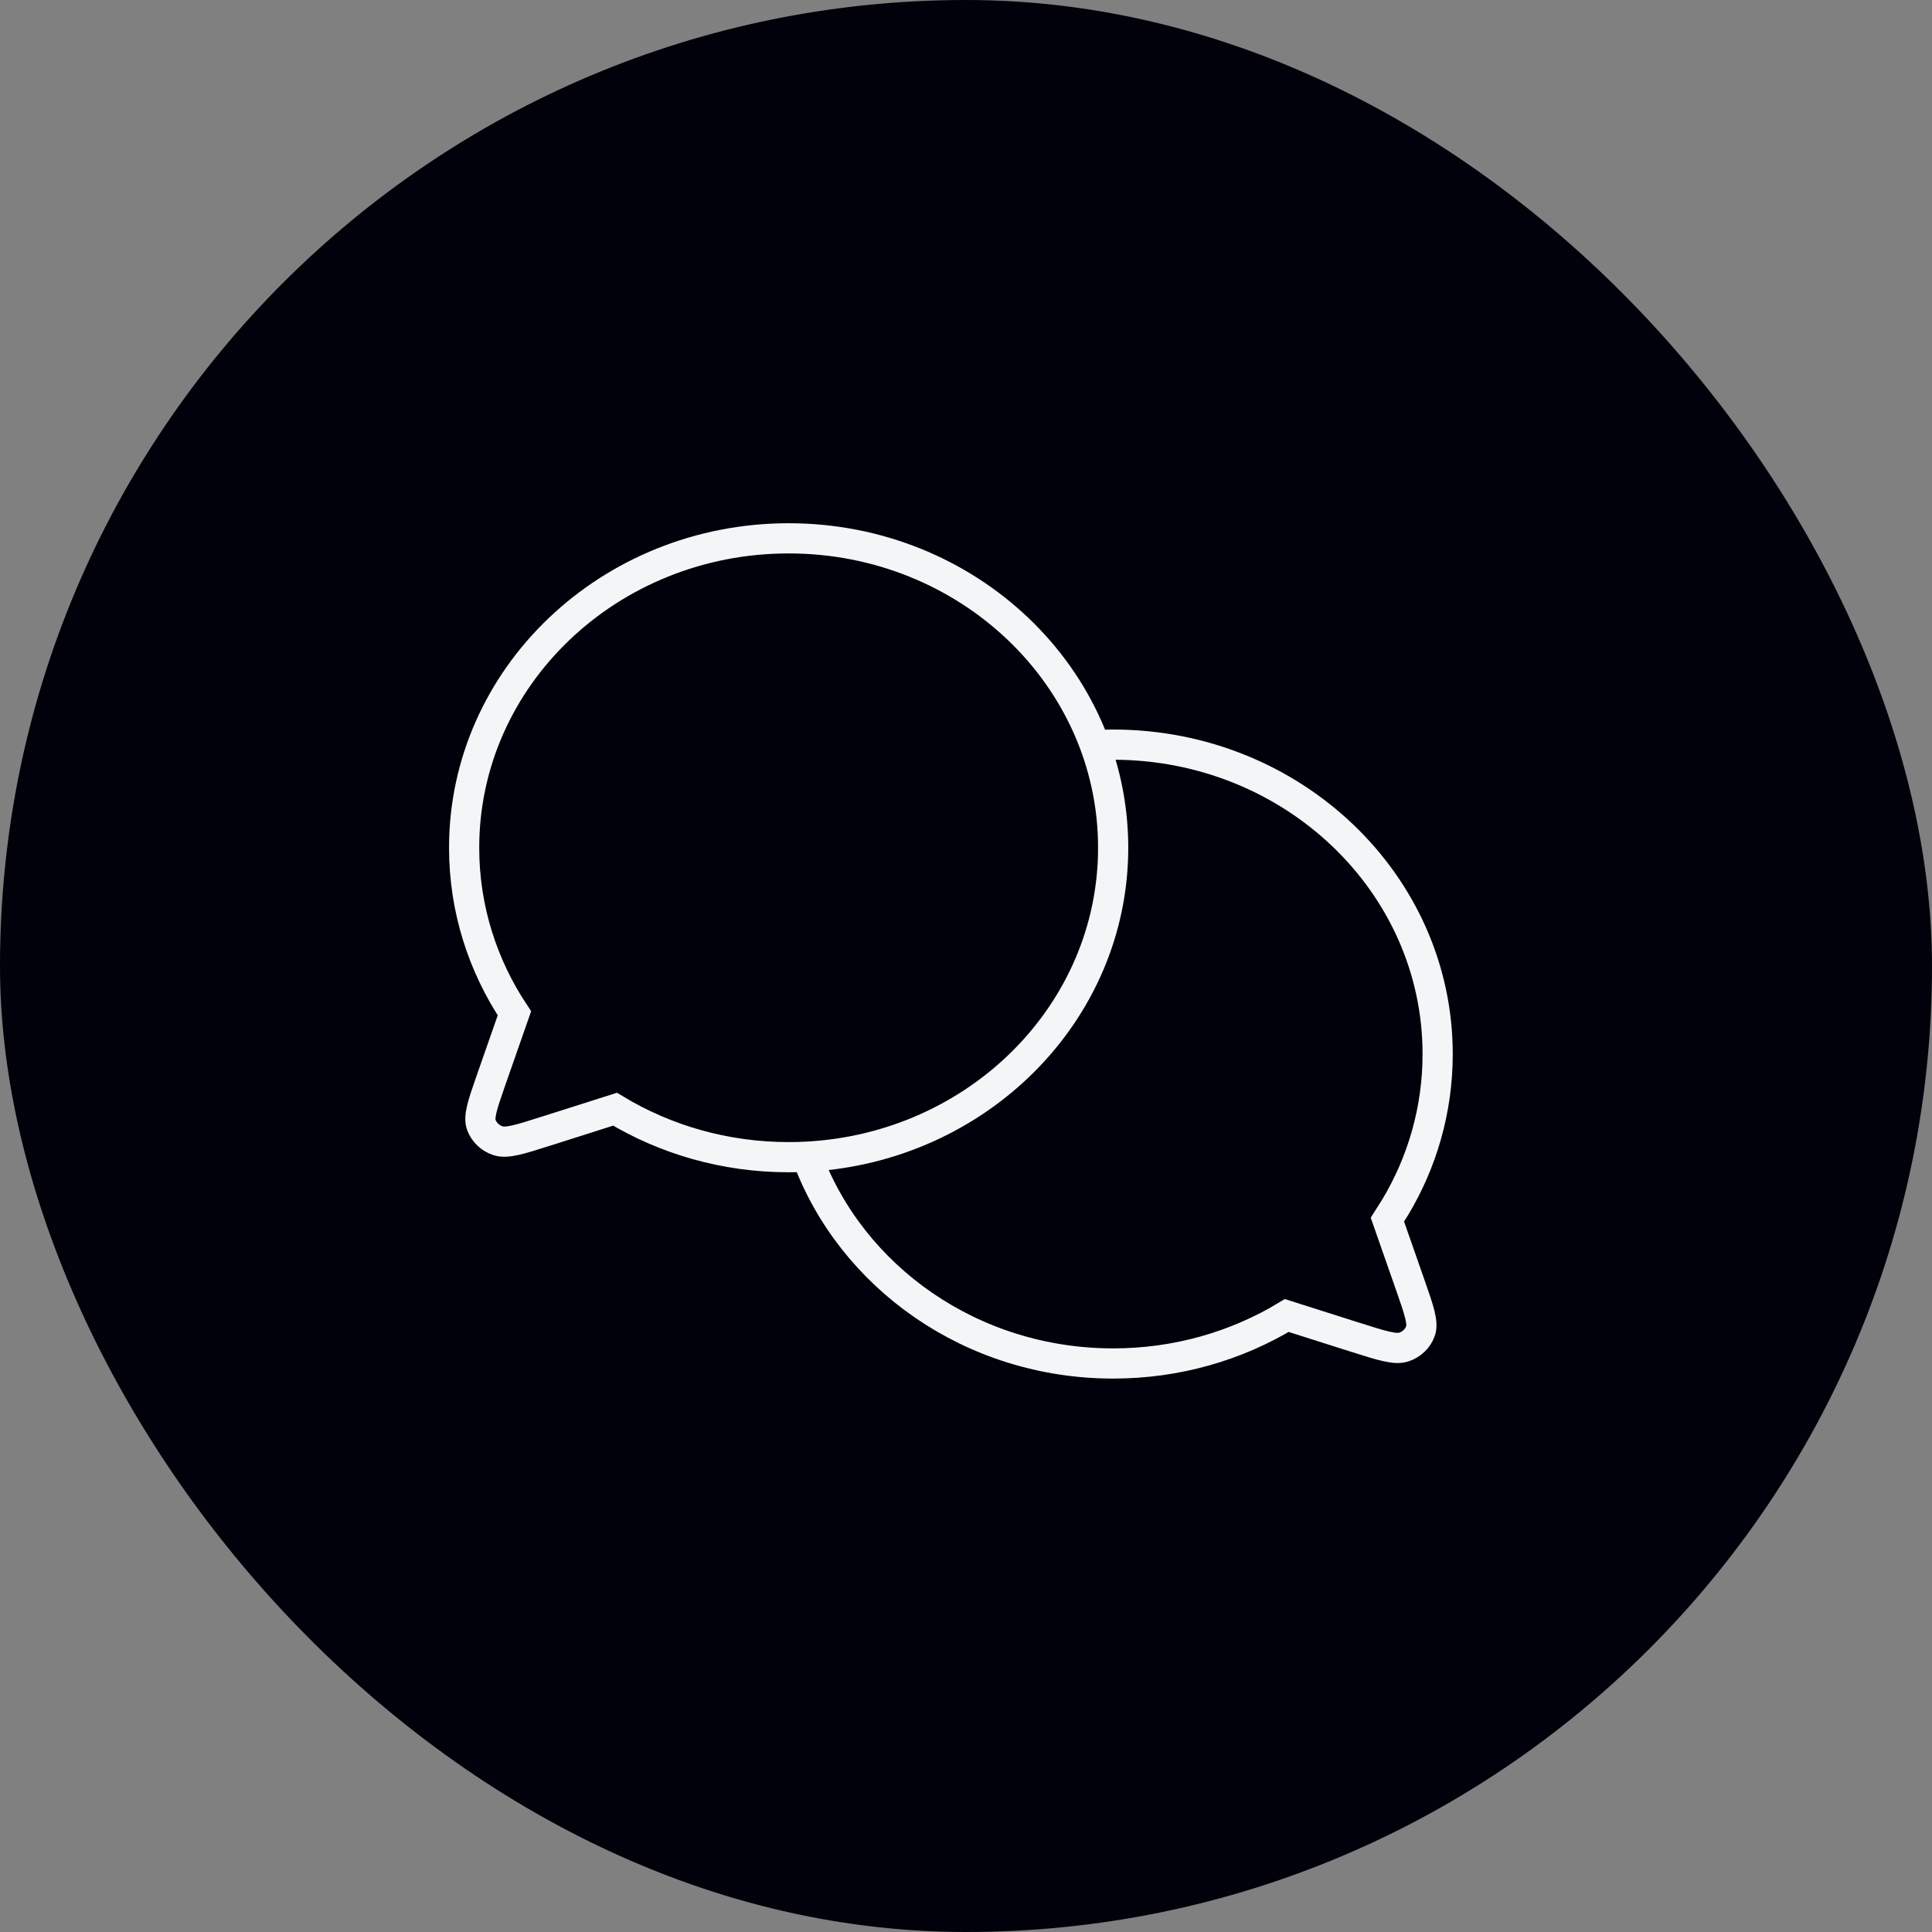 <svg width="64" height="64" viewBox="0 0 64 64" fill="none" xmlns="http://www.w3.org/2000/svg">
<rect x="0" y="0" width="64" height="64" fill="#808080" stroke="none"/>
<rect width="64" height="64" rx="32" fill="#00010A"/>
<path d="M26.731 38.317C32.386 38.017 36.875 33.55 36.875 28.083C36.875 22.422 32.062 17.833 26.125 17.833C20.188 17.833 15.375 22.422 15.375 28.083C15.375 30.1 15.986 31.981 17.041 33.567L16.281 35.74L16.28 35.743C15.989 36.576 15.844 36.992 15.947 37.269C16.038 37.511 16.238 37.701 16.491 37.787C16.781 37.886 17.215 37.748 18.082 37.472L18.094 37.469L20.374 36.744C22.037 37.75 24.01 38.333 26.125 38.333C26.328 38.333 26.53 38.328 26.731 38.317ZM26.731 38.317C26.731 38.317 26.731 38.316 26.731 38.317ZM26.731 38.317C28.202 42.307 32.188 45.167 36.875 45.167C38.991 45.167 40.963 44.584 42.626 43.578L44.905 44.302L44.91 44.303C45.783 44.58 46.22 44.719 46.511 44.62C46.764 44.534 46.962 44.344 47.052 44.102C47.156 43.825 47.011 43.408 46.719 42.573L45.959 40.4L46.214 39.998C47.112 38.501 47.624 36.766 47.624 34.917C47.624 29.256 42.812 24.667 36.875 24.667L36.473 24.674L36.27 24.683" stroke="#F4F5F7" strokeWidth="2.5" strokeLinecap="round" strokeLinejoin="round"/>
</svg>
